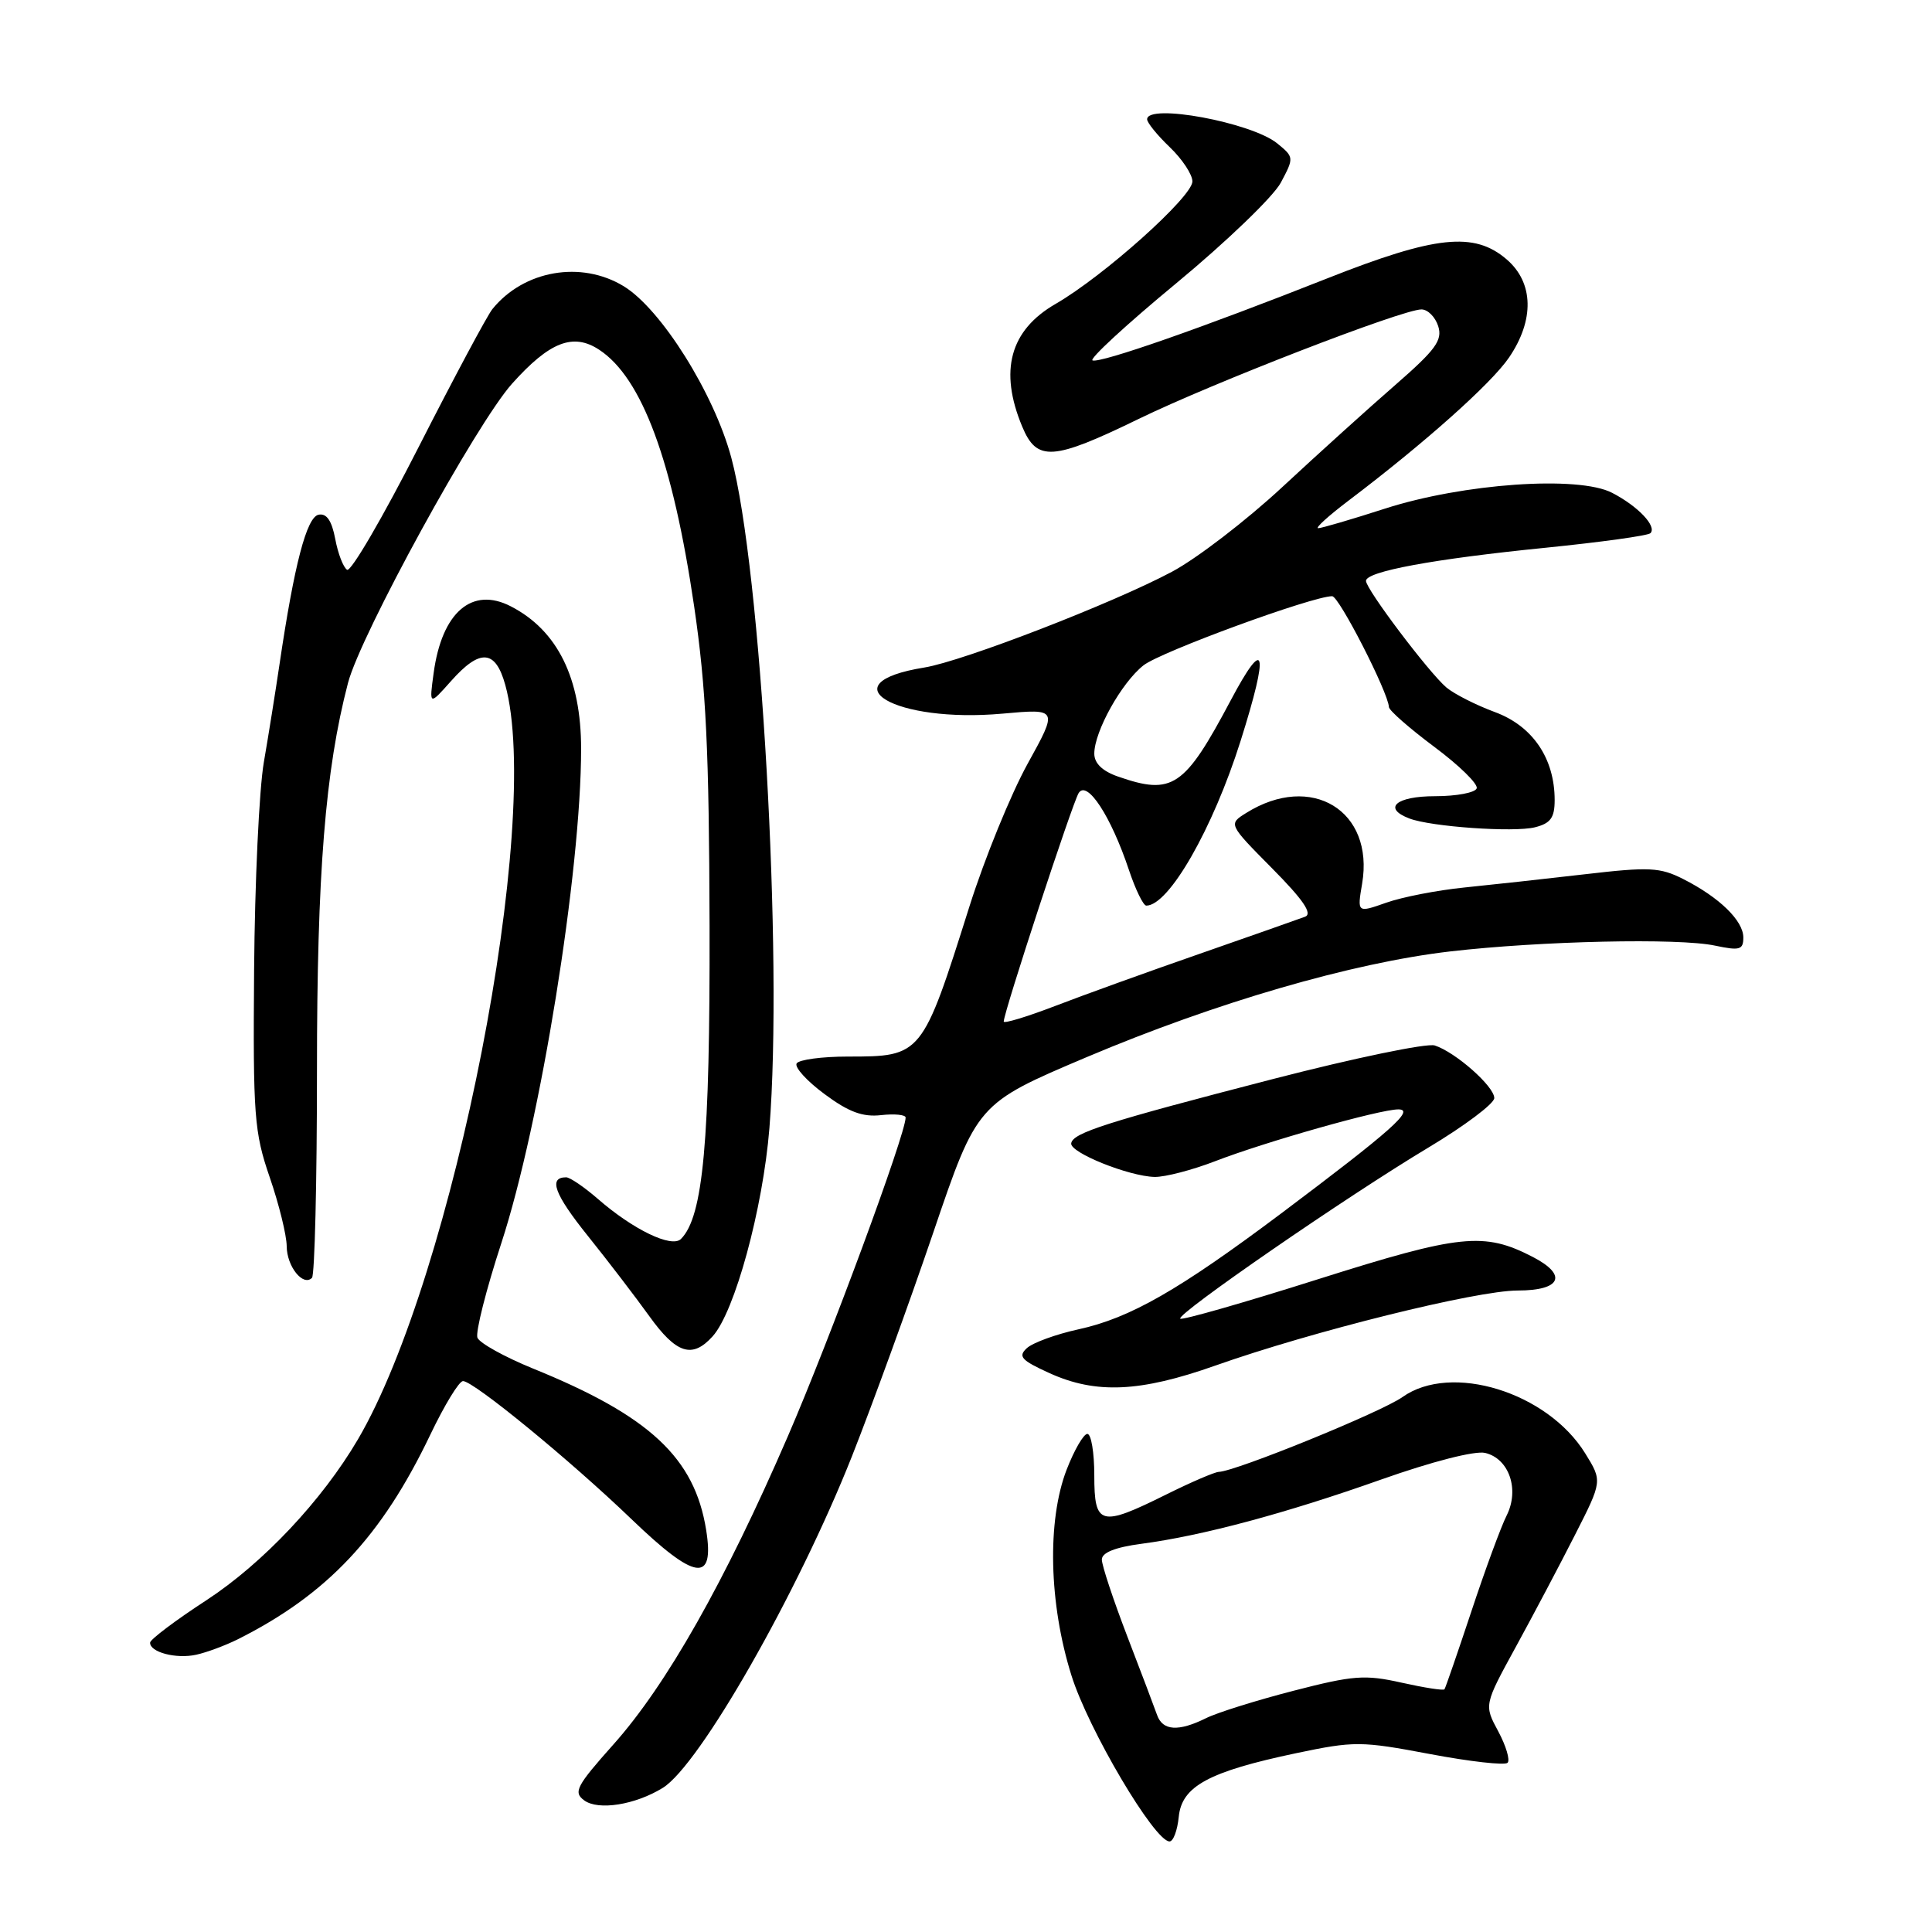 <?xml version="1.0" encoding="UTF-8" standalone="no"?>
<!DOCTYPE svg PUBLIC "-//W3C//DTD SVG 1.1//EN" "http://www.w3.org/Graphics/SVG/1.1/DTD/svg11.dtd" >
<svg xmlns="http://www.w3.org/2000/svg" xmlns:xlink="http://www.w3.org/1999/xlink" version="1.1" viewBox="0 0 256 256">
 <g >
 <path fill="currentColor"
d=" M 156.19 240.75 C 156.58 236.69 160.16 234.75 171.73 232.31 C 179.46 230.69 180.32 230.69 189.48 232.42 C 194.77 233.42 199.40 233.94 199.76 233.58 C 200.12 233.22 199.56 231.35 198.53 229.42 C 196.64 225.92 196.64 225.92 200.86 218.21 C 203.18 213.97 206.71 207.29 208.70 203.37 C 212.32 196.25 212.32 196.25 210.05 192.58 C 205.03 184.46 192.27 180.53 185.83 185.12 C 183.05 187.10 163.75 194.96 161.50 195.03 C 160.95 195.05 157.81 196.40 154.53 198.03 C 145.80 202.37 145.00 202.16 145.00 195.50 C 145.00 192.47 144.59 190.00 144.08 190.00 C 143.58 190.00 142.34 192.14 141.33 194.75 C 138.73 201.50 138.98 212.48 141.97 222.00 C 144.21 229.17 152.98 244.00 154.97 244.00 C 155.47 244.00 156.01 242.54 156.19 240.75 Z  M 87.81 236.91 C 92.69 233.92 105.69 211.12 112.89 192.96 C 115.60 186.10 120.44 172.79 123.65 163.36 C 129.47 146.23 129.47 146.23 143.98 140.08 C 161.12 132.83 179.17 127.58 192.15 126.07 C 204.17 124.68 222.44 124.27 227.25 125.30 C 230.53 125.99 231.00 125.86 231.00 124.22 C 231.00 121.99 227.82 118.90 223.04 116.48 C 219.96 114.92 218.54 114.85 210.04 115.84 C 204.79 116.45 197.59 117.24 194.02 117.60 C 190.46 117.96 185.81 118.86 183.69 119.61 C 179.83 120.97 179.83 120.97 180.49 117.08 C 182.12 107.41 173.76 102.32 165.13 107.72 C 162.76 109.20 162.76 109.20 168.56 115.06 C 172.69 119.23 173.95 121.08 172.93 121.47 C 172.14 121.77 165.88 123.97 159.00 126.37 C 152.12 128.76 143.46 131.89 139.75 133.32 C 136.04 134.74 133.00 135.66 133.00 135.36 C 133.00 134.14 142.10 106.40 142.93 105.08 C 144.05 103.31 147.21 108.16 149.58 115.25 C 150.45 117.86 151.49 120.00 151.89 120.00 C 154.88 120.00 160.71 109.82 164.39 98.16 C 168.19 86.13 167.68 84.11 163.06 92.83 C 156.95 104.34 155.36 105.41 148.15 102.90 C 146.07 102.18 145.00 101.14 145.00 99.86 C 145.00 96.93 148.61 90.45 151.52 88.16 C 153.81 86.36 173.90 79.00 176.52 79.00 C 177.43 79.00 183.94 91.73 184.04 93.69 C 184.06 94.14 186.77 96.51 190.05 98.96 C 193.34 101.41 195.87 103.88 195.67 104.46 C 195.48 105.03 193.00 105.50 190.16 105.50 C 184.99 105.50 183.16 107.08 186.74 108.45 C 189.60 109.55 200.60 110.32 203.39 109.62 C 205.46 109.10 206.00 108.36 206.00 106.01 C 206.00 100.49 203.08 96.19 198.07 94.35 C 195.56 93.42 192.67 91.95 191.65 91.09 C 189.31 89.09 181.00 78.08 181.00 76.97 C 181.00 75.72 189.98 74.06 204.79 72.58 C 212.11 71.84 218.36 70.98 218.69 70.65 C 219.58 69.75 217.04 67.07 213.61 65.30 C 209.15 62.99 193.89 64.05 183.50 67.40 C 179.10 68.82 175.13 69.98 174.67 69.99 C 174.22 69.99 176.02 68.36 178.67 66.35 C 188.75 58.72 197.59 50.84 199.95 47.38 C 203.34 42.41 203.23 37.45 199.64 34.37 C 195.34 30.67 190.22 31.21 175.86 36.89 C 159.36 43.42 145.88 48.13 144.77 47.76 C 144.27 47.59 149.27 42.98 155.89 37.51 C 162.50 32.04 168.72 26.06 169.71 24.21 C 171.48 20.89 171.47 20.82 169.24 19.00 C 165.82 16.22 152.00 13.66 152.00 15.81 C 152.00 16.26 153.35 17.92 155.00 19.50 C 156.65 21.08 158.00 23.12 158.00 24.04 C 158.00 26.07 146.25 36.59 139.87 40.27 C 133.82 43.76 132.36 49.13 135.45 56.53 C 137.39 61.19 139.49 61.05 150.86 55.52 C 160.67 50.74 185.83 41.00 188.35 41.00 C 189.19 41.00 190.18 42.00 190.57 43.22 C 191.16 45.08 190.24 46.34 184.93 50.97 C 181.43 54.01 174.67 60.12 169.90 64.55 C 165.13 68.98 158.56 74.02 155.29 75.76 C 147.48 79.93 127.56 87.63 122.48 88.45 C 109.55 90.54 118.56 95.85 132.85 94.56 C 140.20 93.90 140.20 93.90 136.15 101.23 C 133.93 105.26 130.48 113.72 128.48 120.03 C 122.19 139.95 122.16 140.00 112.34 140.00 C 108.92 140.00 105.86 140.41 105.56 140.91 C 105.25 141.41 106.91 143.24 109.25 144.97 C 112.44 147.34 114.31 148.04 116.75 147.76 C 118.54 147.56 120.00 147.71 120.00 148.08 C 120.00 150.28 109.94 177.52 104.38 190.35 C 96.04 209.62 88.30 223.29 81.28 231.15 C 76.36 236.67 75.94 237.48 77.41 238.56 C 79.28 239.93 84.15 239.16 87.81 236.91 Z  M 31.50 217.22 C 43.36 211.27 50.57 203.60 57.03 190.08 C 58.89 186.19 60.83 183.00 61.35 183.00 C 62.76 183.00 75.58 193.51 83.70 201.32 C 92.15 209.44 94.70 209.81 93.57 202.73 C 92.04 193.17 86.10 187.62 70.63 181.34 C 66.85 179.80 63.54 177.96 63.26 177.25 C 62.99 176.53 64.41 170.90 66.43 164.72 C 71.61 148.86 77.00 115.44 77.00 99.22 C 77.00 89.87 73.88 83.54 67.70 80.35 C 62.55 77.68 58.55 81.12 57.46 89.18 C 56.87 93.50 56.87 93.50 59.76 90.25 C 63.60 85.92 65.65 86.06 66.95 90.75 C 71.93 108.70 60.16 168.99 47.43 190.72 C 42.67 198.83 34.84 207.14 27.35 212.04 C 23.26 214.70 19.91 217.23 19.89 217.65 C 19.83 218.92 23.33 219.85 26.00 219.26 C 27.38 218.96 29.85 218.04 31.50 217.22 Z  M 161.00 180.96 C 173.88 176.40 195.62 171.00 201.11 171.00 C 206.85 171.00 207.76 168.96 203.10 166.55 C 196.64 163.21 193.50 163.54 174.66 169.50 C 164.85 172.61 156.63 174.96 156.39 174.73 C 155.82 174.15 178.42 158.56 189.25 152.07 C 194.06 149.19 198.00 146.23 198.00 145.50 C 198.00 143.95 192.85 139.41 190.11 138.53 C 189.06 138.20 179.48 140.19 168.82 142.94 C 146.58 148.69 142.14 150.11 141.94 151.50 C 141.76 152.73 149.58 155.87 153.00 155.95 C 154.38 155.97 157.97 155.04 161.00 153.87 C 167.70 151.28 182.82 147.00 185.28 147.00 C 187.54 147.00 184.42 149.77 169.77 160.78 C 156.22 170.94 149.75 174.65 142.91 176.14 C 139.94 176.79 136.86 177.91 136.07 178.63 C 134.86 179.74 135.31 180.24 139.07 181.95 C 145.22 184.74 151.08 184.47 161.00 180.96 Z  M 94.42 177.08 C 97.36 173.84 101.09 160.16 101.95 149.50 C 103.77 126.83 100.84 75.27 96.90 60.64 C 94.60 52.10 87.60 40.95 82.65 37.93 C 77.01 34.49 69.41 35.81 65.25 40.95 C 64.56 41.80 60.15 50.05 55.45 59.28 C 50.75 68.51 46.50 75.81 45.99 75.50 C 45.49 75.18 44.78 73.35 44.42 71.41 C 43.96 68.99 43.28 67.99 42.22 68.20 C 40.63 68.51 38.99 74.81 37.04 88.00 C 36.51 91.58 35.58 97.42 34.96 101.00 C 34.34 104.58 33.76 116.95 33.67 128.50 C 33.52 147.86 33.68 150.01 35.74 156.00 C 36.97 159.57 37.98 163.68 37.99 165.13 C 38.00 167.81 40.16 170.51 41.34 169.32 C 41.70 168.96 42.00 156.59 42.00 141.83 C 42.00 115.74 43.09 102.07 46.11 90.50 C 47.78 84.09 63.10 56.15 67.85 50.84 C 72.82 45.29 75.94 44.07 79.39 46.34 C 85.07 50.06 89.15 61.09 91.98 80.36 C 93.56 91.12 93.96 99.40 94.02 122.62 C 94.09 151.25 93.18 161.22 90.23 164.17 C 89.00 165.40 83.89 162.93 79.22 158.86 C 77.41 157.29 75.52 156.00 75.02 156.00 C 72.63 156.00 73.46 158.24 77.89 163.76 C 80.55 167.07 84.21 171.86 86.03 174.39 C 89.62 179.39 91.73 180.06 94.42 177.08 Z  M 153.32 227.25 C 152.98 226.29 151.20 221.57 149.35 216.77 C 147.51 211.97 146.00 207.42 146.00 206.65 C 146.00 205.73 147.76 205.02 151.25 204.56 C 159.28 203.50 170.33 200.54 183.00 196.05 C 189.75 193.66 195.44 192.20 196.79 192.52 C 199.96 193.27 201.37 197.36 199.64 200.81 C 198.89 202.29 196.79 208.00 194.97 213.50 C 193.14 219.00 191.54 223.65 191.40 223.84 C 191.27 224.03 188.71 223.63 185.71 222.96 C 180.85 221.87 179.32 221.99 171.38 224.04 C 166.50 225.30 161.28 226.93 159.80 227.67 C 156.14 229.48 154.06 229.34 153.32 227.25 Z "/>
</g>
</svg>